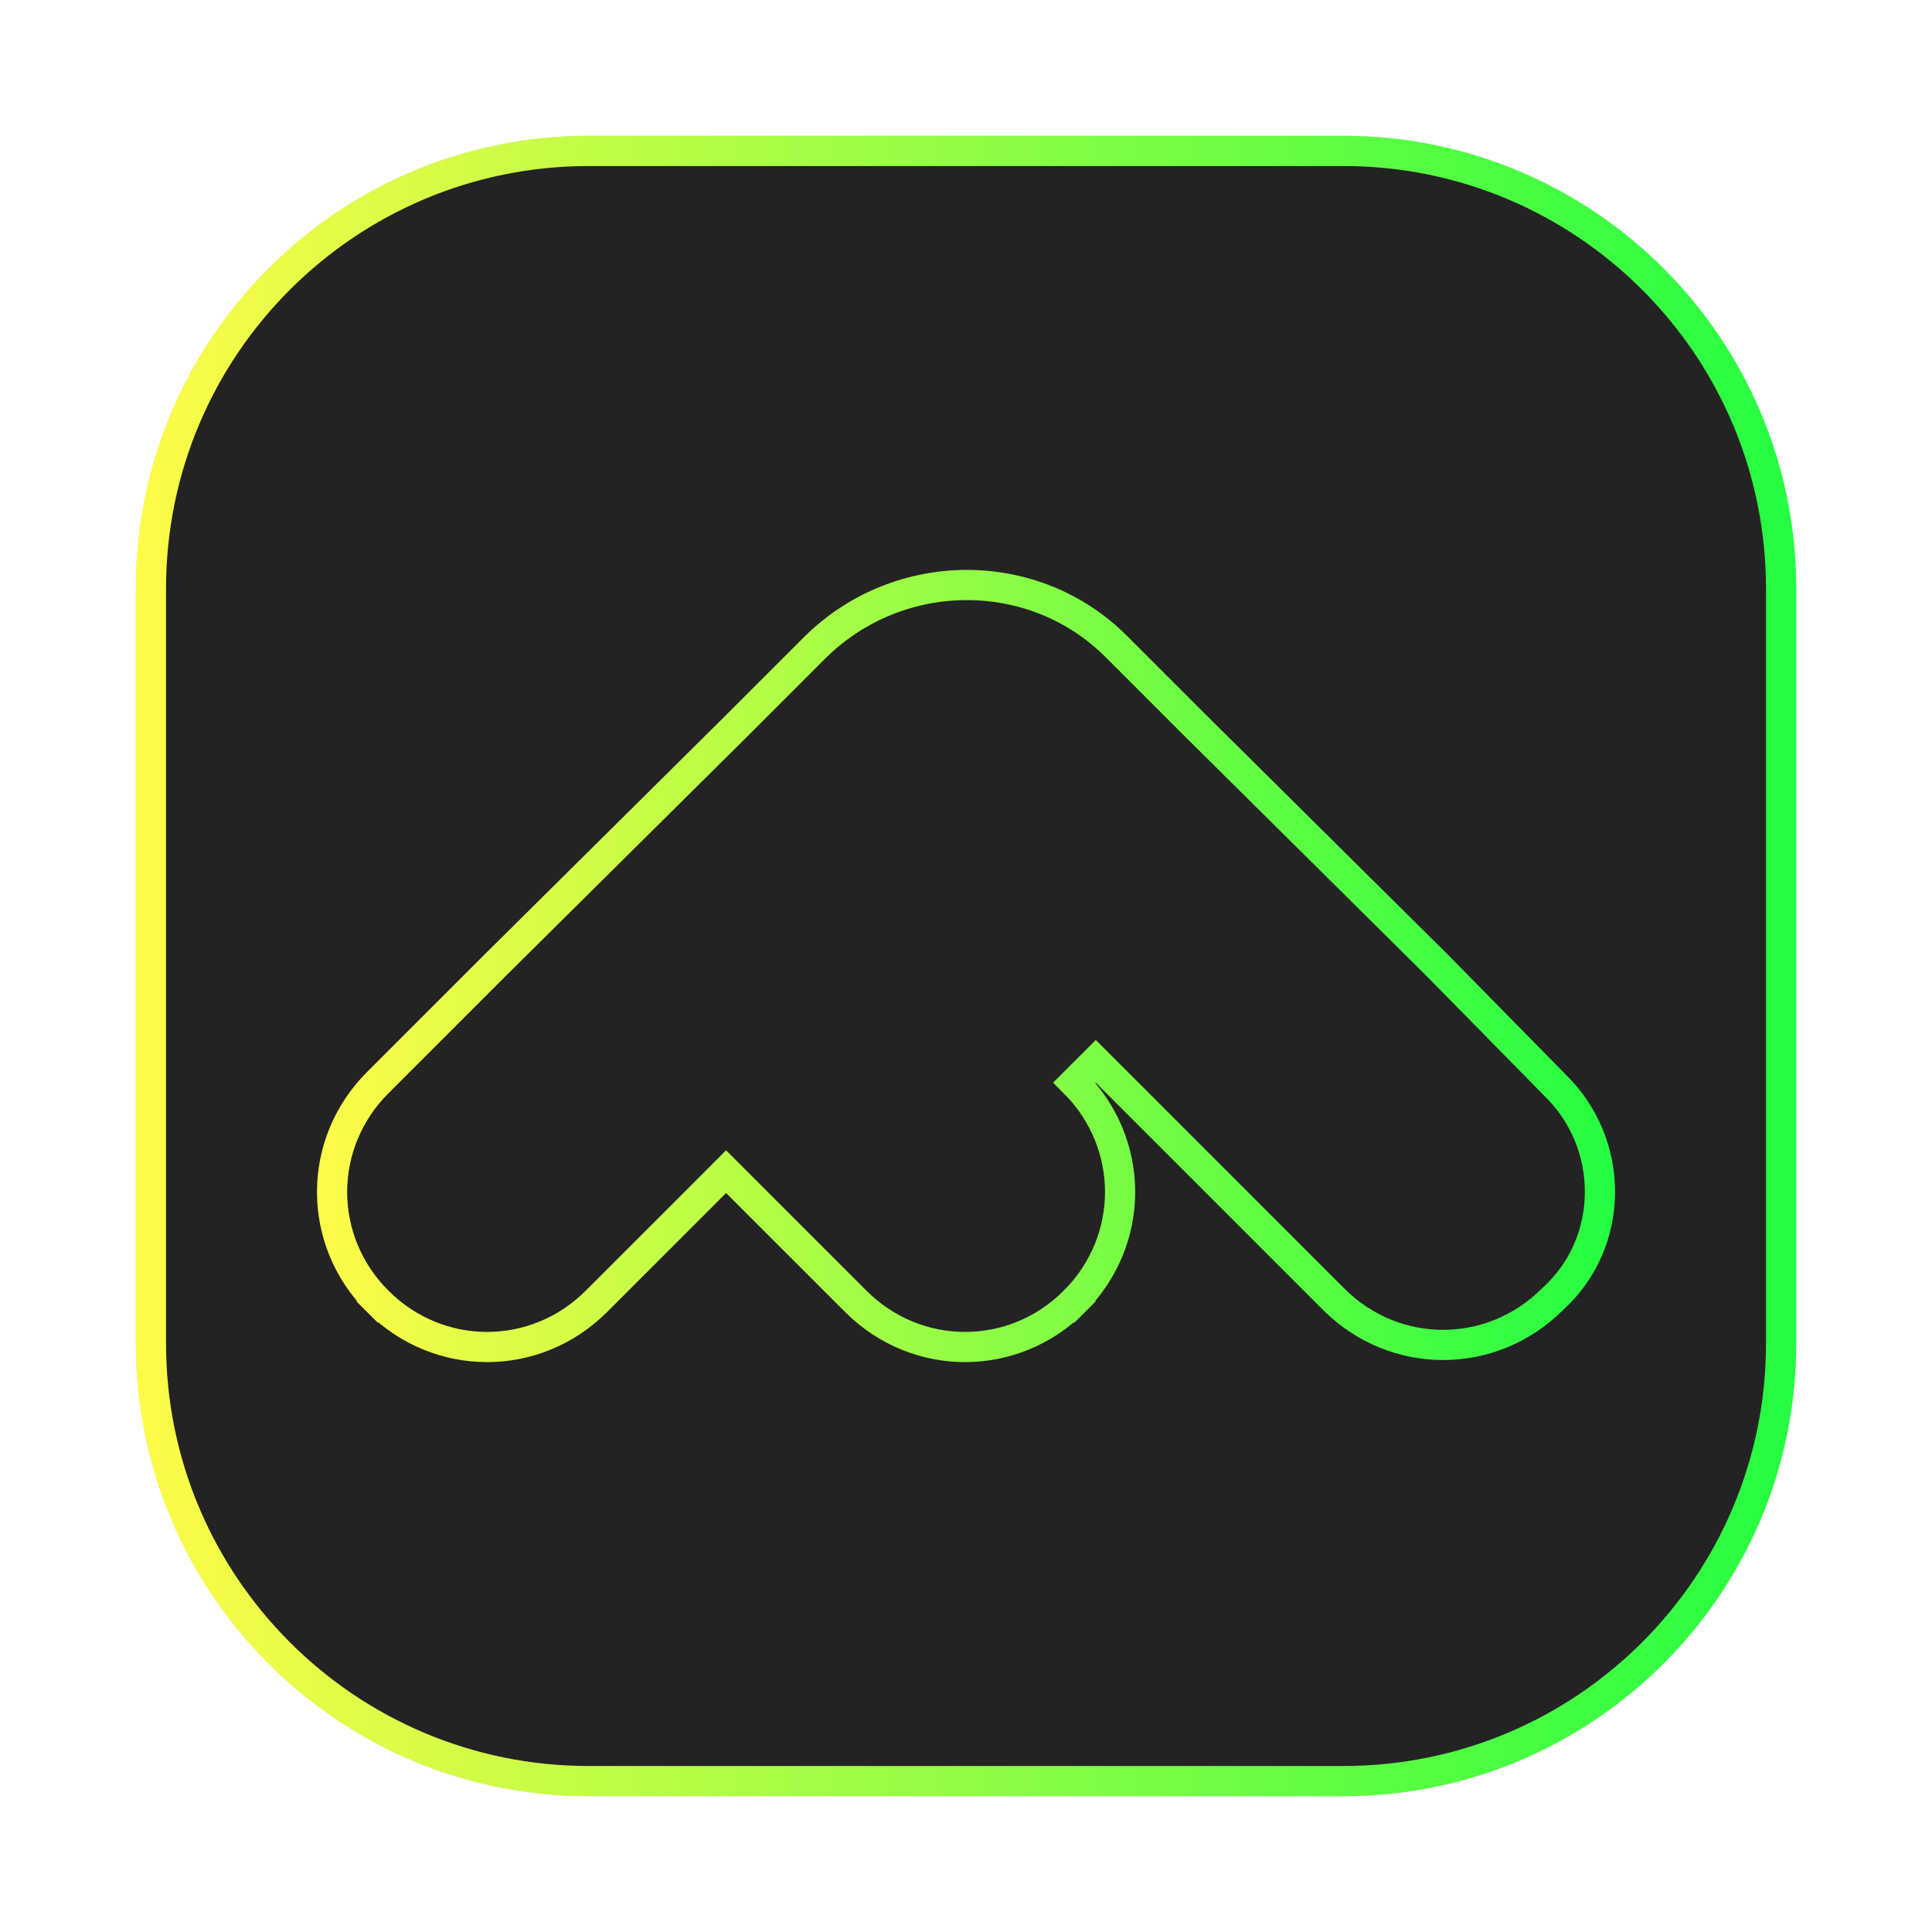 <svg width="64" height="64" viewBox="0 0 64 64" fill="none" xmlns="http://www.w3.org/2000/svg">
<g opacity="0.3" filter="url(#filter0_f_4_24494)">
<path d="M44.5 4.5H19.5C11.216 4.5 4.5 11.216 4.5 19.5V44.5C4.5 52.785 11.216 59.5 19.5 59.5H44.5C52.785 59.5 59.5 52.785 59.5 44.5V19.5C59.5 11.216 52.785 4.5 44.5 4.5Z" fill="#232323"/>
<path d="M19.5 5H44.5C52.508 5 59 11.492 59 19.5V44.5C59 52.508 52.508 59 44.5 59H19.5C11.492 59 5 52.508 5 44.5V19.5C5 11.492 11.492 5 19.5 5Z" stroke="url(#paint0_linear_4_24494)"/>
</g>
<path d="M19.5 5H44.5C52.509 5 59.001 11.492 59.001 19.501V44.5C59.001 52.509 52.509 59.001 44.5 59.001H19.5C11.492 59.001 5 52.509 5 44.5V19.501C5 11.492 11.492 5 19.5 5Z" fill="#232323" stroke="url(#paint1_linear_4_24494)"/>
<path d="M44.182 43.04L36.299 35.157L35.945 35.511L35.592 35.864C37.609 37.882 37.609 41.091 35.592 43.108L35.945 43.462L35.592 43.108C33.574 45.126 30.365 45.126 28.348 43.108L28.348 43.108L24.406 39.167L24.052 38.813L23.699 39.167L19.758 43.108C17.74 45.126 14.531 45.126 12.513 43.108L12.16 43.462L12.513 43.108C10.496 41.091 10.496 37.881 12.513 35.864L12.513 35.864L16.453 31.924L16.455 31.923L24.405 24.041L24.406 24.04L27.031 21.415C28.42 20.059 30.228 19.379 32.029 19.379C33.831 19.379 35.622 20.059 36.975 21.413L39.602 24.04L39.604 24.041L47.552 31.92L47.557 31.924L51.494 35.929L51.494 35.929L51.502 35.938C53.515 37.888 53.505 41.15 51.444 43.024L51.435 43.032L51.426 43.04C49.409 45.057 46.2 45.057 44.182 43.04Z" fill="#232323" stroke="url(#paint2_linear_4_24494)"/>
<defs>
<filter id="filter0_f_4_24494" x="3.262" y="3.263" width="57.475" height="57.475" filterUnits="userSpaceOnUse" color-interpolation-filters="sRGB">
<feFlood flood-opacity="0" result="BackgroundImageFix"/>
<feBlend mode="normal" in="SourceGraphic" in2="BackgroundImageFix" result="shape"/>
<feGaussianBlur stdDeviation="0.619" result="effect1_foregroundBlur_4_24494"/>
</filter>
<linearGradient id="paint0_linear_4_24494" x1="4.5" y1="32" x2="59.5" y2="32" gradientUnits="userSpaceOnUse">
<stop stop-color="#FDFC47"/>
<stop offset="1" stop-color="#24FE41"/>
</linearGradient>
<linearGradient id="paint1_linear_4_24494" x1="4.5" y1="32.001" x2="59.501" y2="32.001" gradientUnits="userSpaceOnUse">
<stop stop-color="#FDFC47"/>
<stop offset="1" stop-color="#24FE41"/>
</linearGradient>
<linearGradient id="paint2_linear_4_24494" x1="10.5" y1="32" x2="53.501" y2="32" gradientUnits="userSpaceOnUse">
<stop stop-color="#FDFC47"/>
<stop offset="1" stop-color="#24FE41"/>
</linearGradient>
</defs>
</svg>
